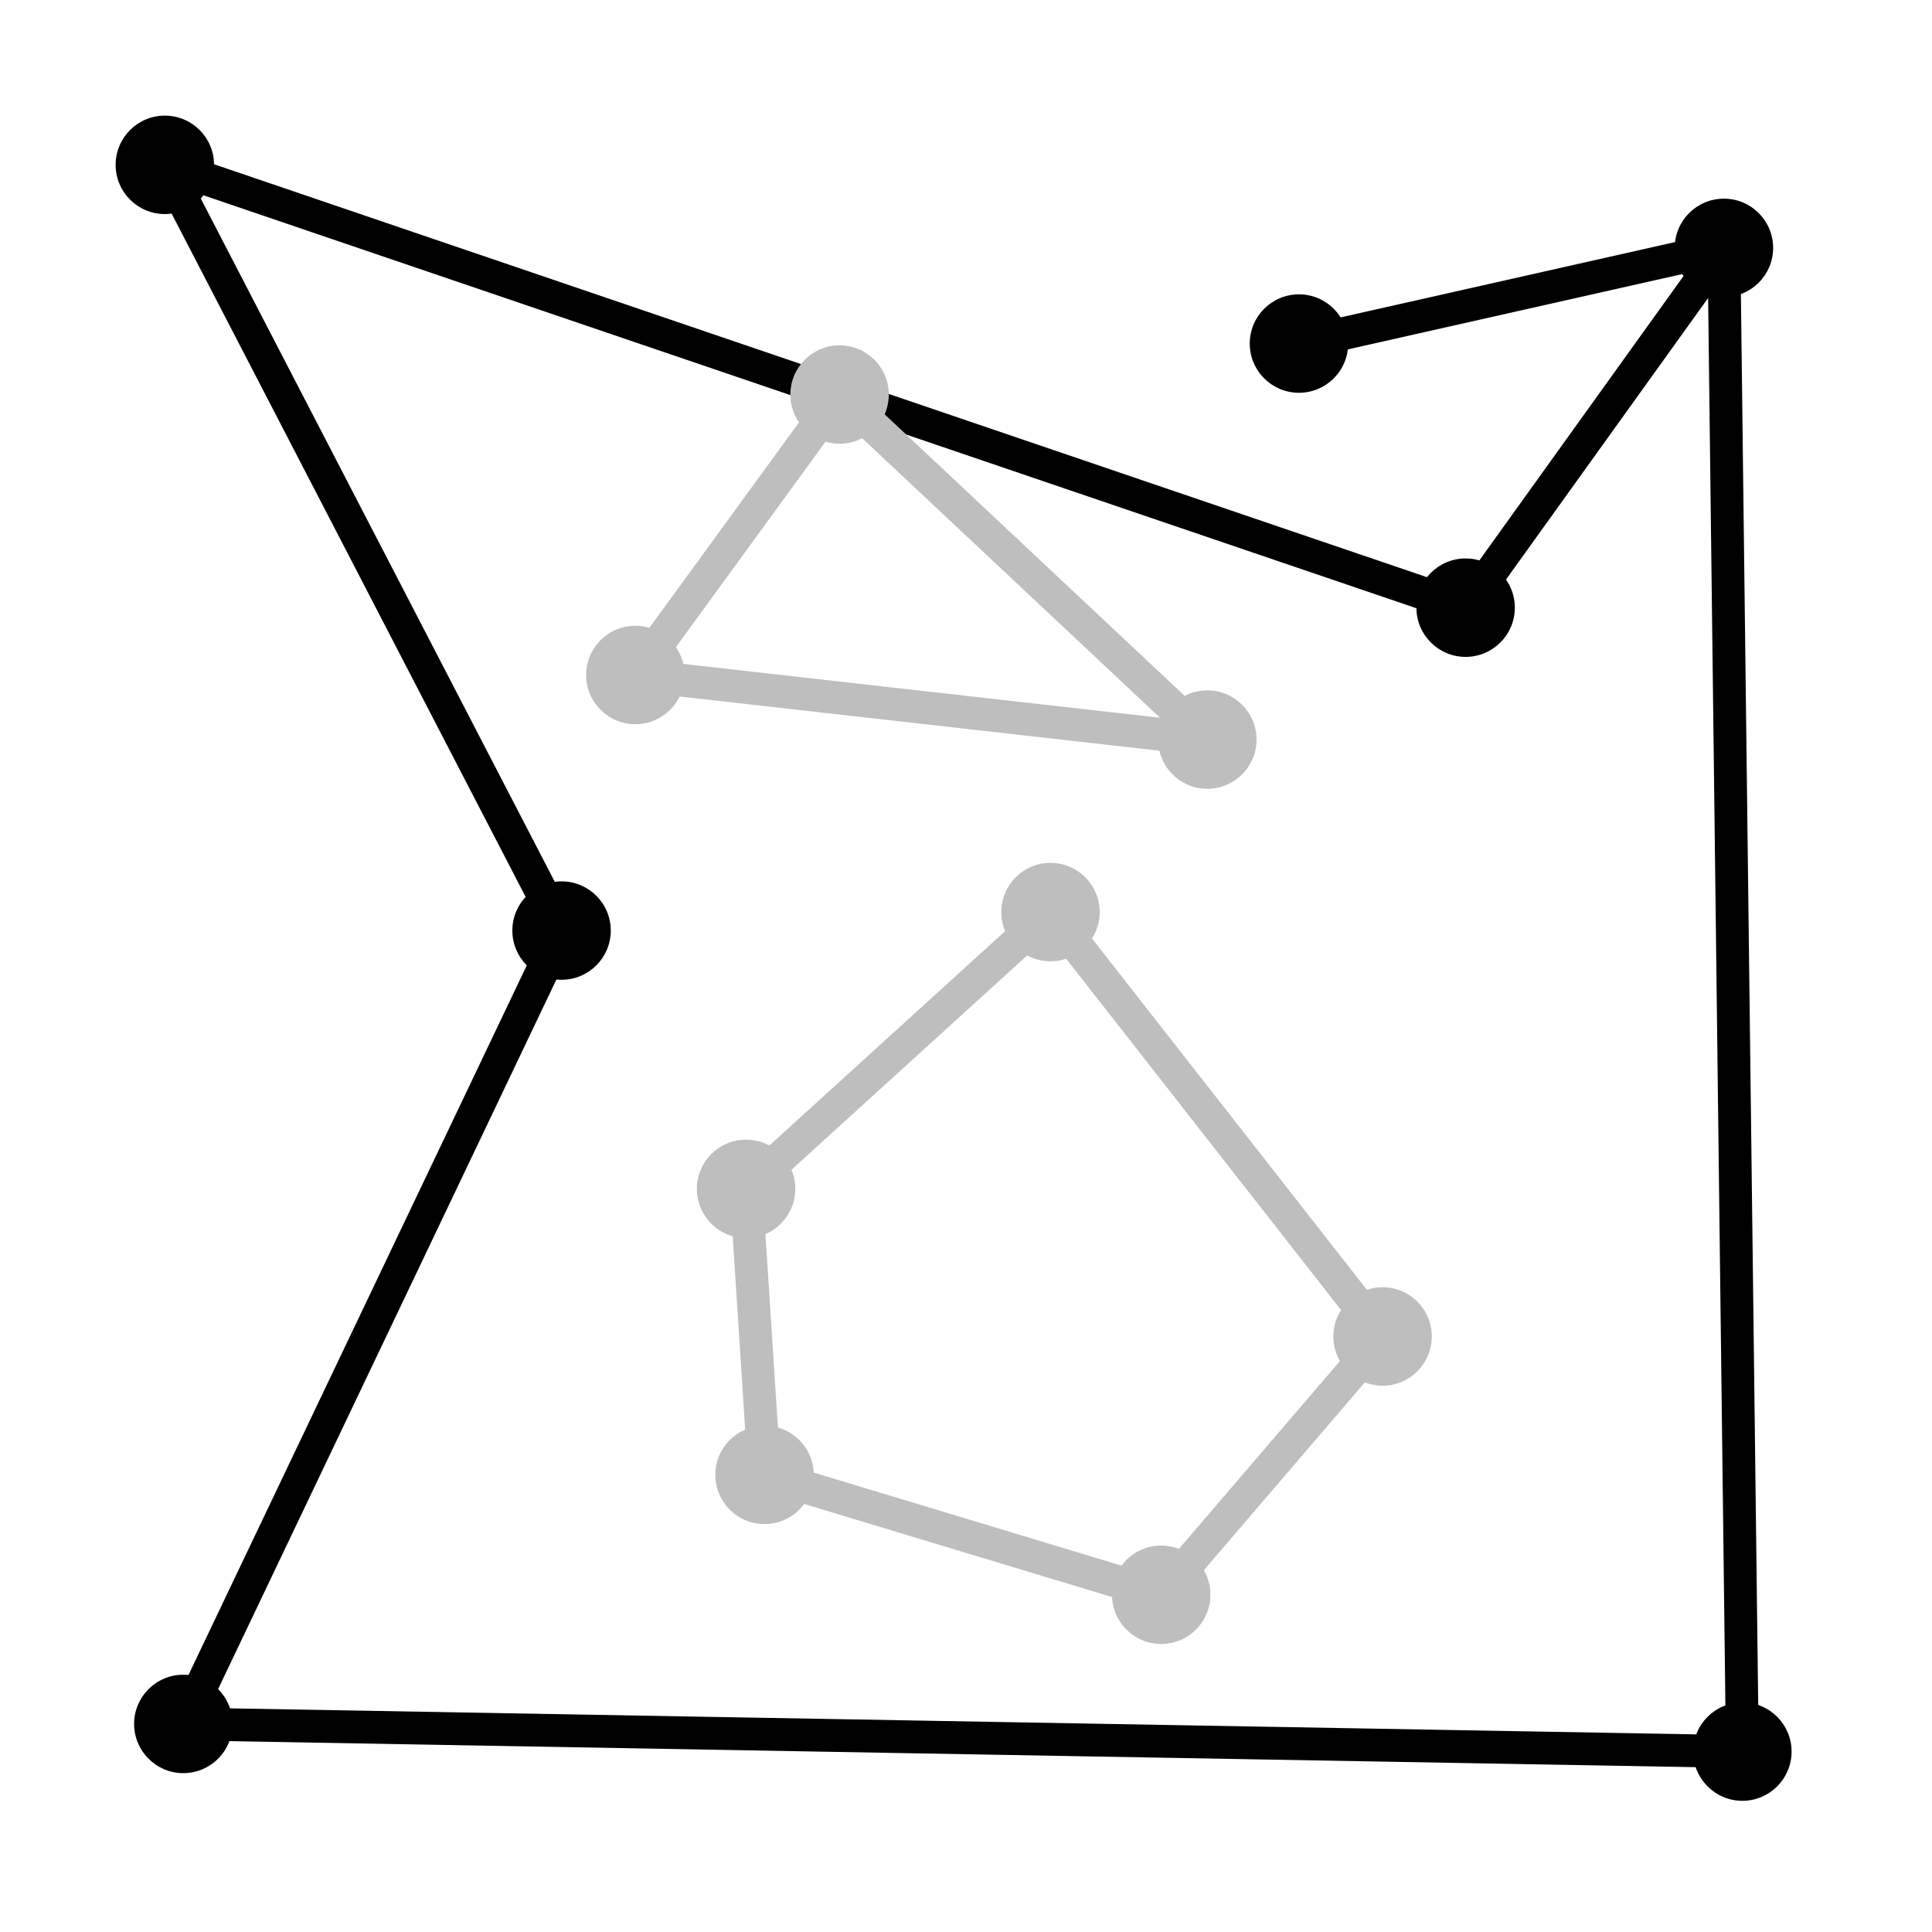 <?xml version="1.0" standalone="no"?>
<!DOCTYPE svg PUBLIC "-//W3C//DTD SVG 1.1//EN" "http://www.w3.org/Graphics/SVG/1.1/DTD/svg11.dtd">
<svg width="100%" height="100%" viewBox="0 0 53 53" version="1.1" xmlns="http://www.w3.org/2000/svg" xmlns:xlink="http://www.w3.org/1999/xlink" xml:space="preserve" style="fill-rule:evenodd;clip-rule:evenodd;stroke-linejoin:round;stroke-miterlimit:10;">
    <path d="M4.522,4.522L15.405,25.528L5.029,47.292L47.798,48.051L47.292,6.8L40.206,16.67L4.522,4.522Z" style="fill:none;stroke-width:0.9px;stroke:black;"/>
    <path d="M5.872,4.522C5.872,3.777 5.269,3.172 4.522,3.172C3.777,3.172 3.172,3.777 3.172,4.522C3.172,5.268 3.777,5.872 4.522,5.872C5.269,5.872 5.872,5.268 5.872,4.522" style="fill:black;"/>
    <path d="M16.755,25.528C16.755,24.782 16.15,24.178 15.405,24.178C14.659,24.178 14.055,24.782 14.055,25.528C14.055,26.273 14.659,26.878 15.405,26.878C16.15,26.878 16.755,26.273 16.755,25.528" style="fill:black;"/>
    <path d="M6.379,47.292C6.379,46.546 5.774,45.942 5.029,45.942C4.283,45.942 3.679,46.546 3.679,47.292C3.679,48.037 4.283,48.642 5.029,48.642C5.774,48.642 6.379,48.037 6.379,47.292" style="fill:black;"/>
    <path d="M49.148,48.051C49.148,47.305 48.544,46.701 47.798,46.701C47.053,46.701 46.448,47.305 46.448,48.051C46.448,48.796 47.053,49.401 47.798,49.401C48.544,49.401 49.148,48.796 49.148,48.051" style="fill:black;"/>
    <path d="M48.642,6.8C48.642,6.055 48.037,5.45 47.292,5.45C46.546,5.45 45.942,6.055 45.942,6.8C45.942,7.546 46.546,8.15 47.292,8.15C48.037,8.15 48.642,7.546 48.642,6.8" style="fill:black;"/>
    <path d="M41.556,16.67C41.556,15.925 40.951,15.32 40.206,15.32C39.46,15.32 38.856,15.925 38.856,16.67C38.856,17.416 39.46,18.02 40.206,18.02C40.951,18.02 41.556,17.416 41.556,16.67" style="fill:black;"/>
    <path d="M20.467,32.614L20.973,40.459L31.855,43.749L37.928,36.663L28.818,25.021" style="fill:none;stroke-width:0.9px;stroke:rgb(190,190,190);"/>
    <path d="M30.168,25.021C30.168,24.276 29.563,23.671 28.818,23.671C28.072,23.671 27.468,24.276 27.468,25.021C27.468,25.767 28.072,26.371 28.818,26.371C29.563,26.371 30.168,25.767 30.168,25.021" style="fill:rgb(190,190,190);"/>
    <path d="M39.278,36.663C39.278,35.917 38.674,35.313 37.928,35.313C37.183,35.313 36.578,35.917 36.578,36.663C36.578,37.408 37.183,38.013 37.928,38.013C38.674,38.013 39.278,37.408 39.278,36.663" style="fill:rgb(190,190,190);"/>
    <path d="M33.205,43.749C33.205,43.003 32.6,42.399 31.855,42.399C31.109,42.399 30.505,43.003 30.505,43.749C30.505,44.494 31.109,45.099 31.855,45.099C32.6,45.099 33.205,44.494 33.205,43.749" style="fill:rgb(190,190,190);"/>
    <path d="M22.323,40.459C22.323,39.713 21.718,39.109 20.973,39.109C20.227,39.109 19.623,39.713 19.623,40.459C19.623,41.204 20.227,41.809 20.973,41.809C21.718,41.809 22.323,41.204 22.323,40.459" style="fill:rgb(190,190,190);"/>
    <path d="M21.817,32.614C21.817,31.868 21.212,31.264 20.467,31.264C19.721,31.264 19.117,31.868 19.117,32.614C19.117,33.359 19.721,33.964 20.467,33.964C21.212,33.964 21.817,33.359 21.817,32.614" style="fill:rgb(190,190,190);"/>
    <path d="M23.032,10.823L17.429,18.517L33.12,20.289L23.032,10.823Z" style="fill:none;stroke-width:0.9px;stroke:rgb(190,190,190);"/>
    <path d="M24.382,10.823C24.382,10.078 23.777,9.473 23.032,9.473C22.286,9.473 21.682,10.078 21.682,10.823C21.682,11.569 22.286,12.173 23.032,12.173C23.777,12.173 24.382,11.569 24.382,10.823" style="fill:rgb(190,190,190);"/>
    <path d="M18.779,18.517C18.779,17.772 18.175,17.167 17.429,17.167C16.684,17.167 16.079,17.772 16.079,18.517C16.079,19.263 16.684,19.867 17.429,19.867C18.175,19.867 18.779,19.263 18.779,18.517" style="fill:rgb(190,190,190);"/>
    <path d="M34.47,20.289C34.47,19.543 33.865,18.939 33.12,18.939C32.374,18.939 31.77,19.543 31.77,20.289C31.77,21.034 32.374,21.639 33.12,21.639C33.865,21.639 34.47,21.034 34.47,20.289" style="fill:rgb(190,190,190);"/>
    <path d="M47.292,6.8L35.634,9.425" style="fill:none;stroke-width:0.9px;stroke:black;"/>
    <path d="M36.984,9.425C36.984,8.68 36.379,8.075 35.634,8.075C34.888,8.075 34.284,8.68 34.284,9.425C34.284,10.171 34.888,10.775 35.634,10.775C36.379,10.775 36.984,10.171 36.984,9.425" style="fill:black;"/>
    <path d="M28.817,25.021L20.466,32.614" style="fill:black;fill-rule:nonzero;stroke-width:0.9px;stroke:rgb(190,190,190);"/>
</svg>
